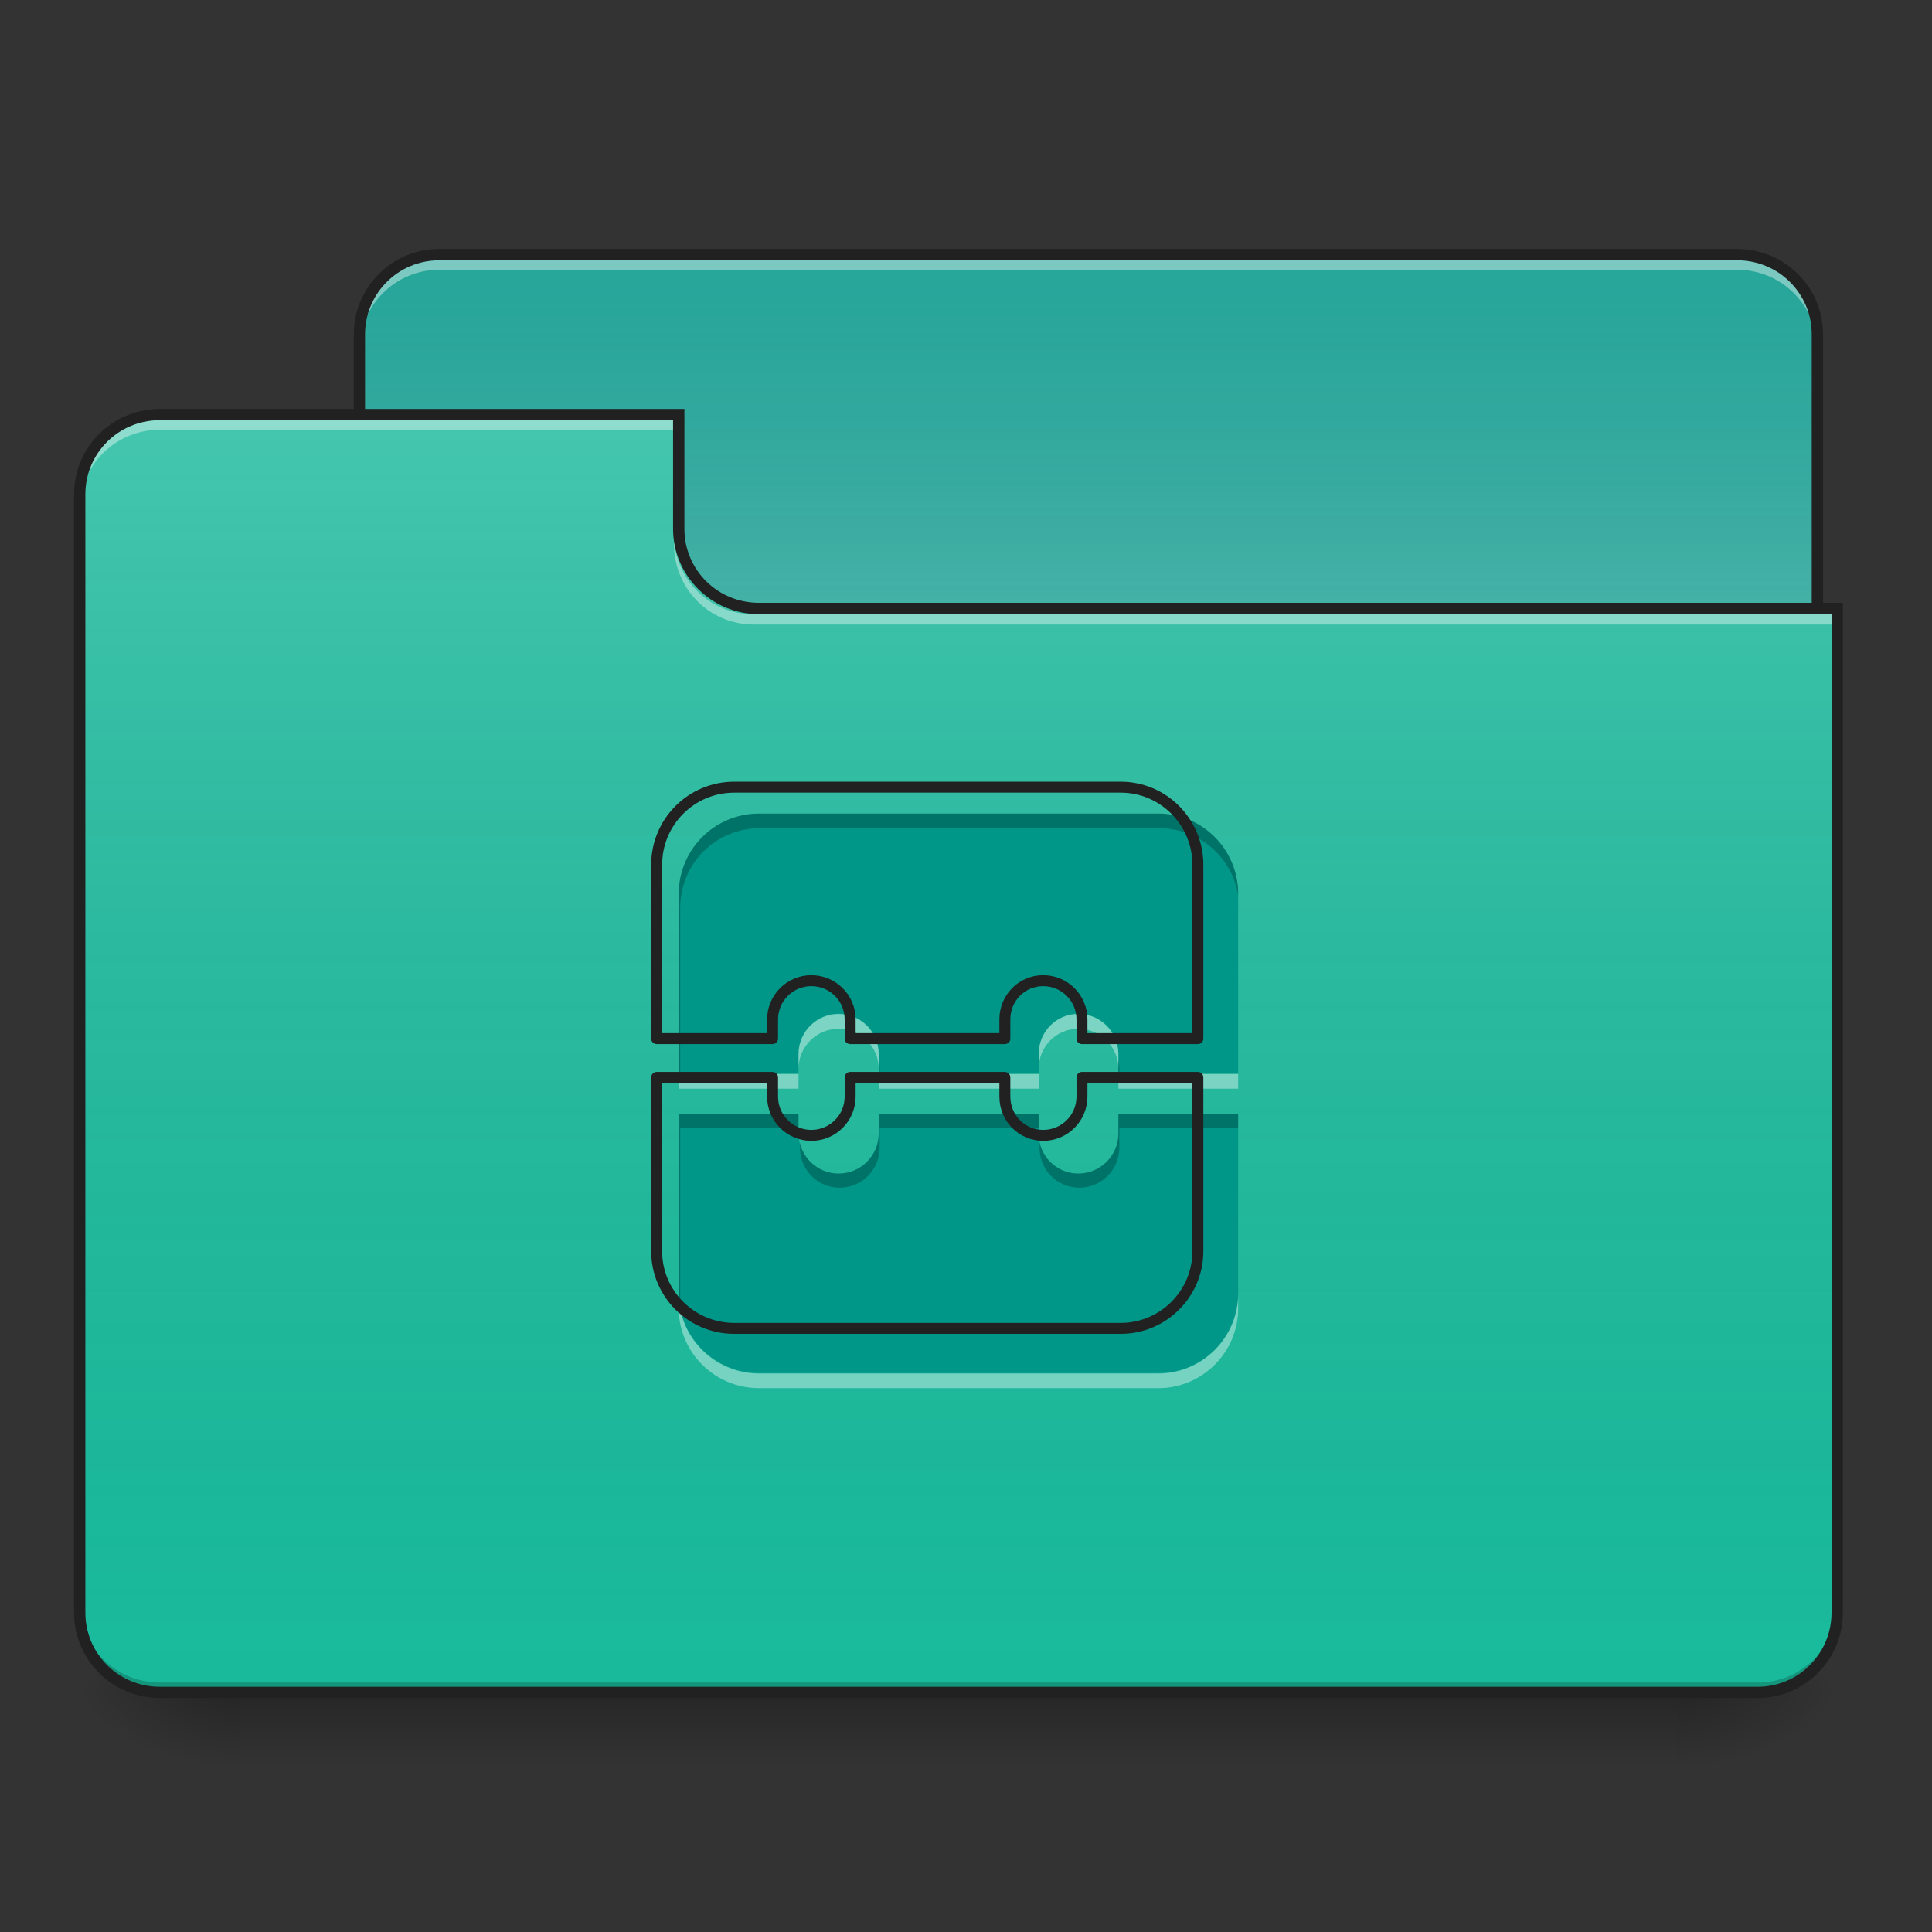 <?xml version="1.0" encoding="UTF-8"?>
<svg xmlns="http://www.w3.org/2000/svg" xmlns:xlink="http://www.w3.org/1999/xlink" width="16px" height="16px" viewBox="0 0 16 16" version="1.1">
<rect x="0" y="0" width="16" height="16" fill="#333333" stroke="none"/>
<defs>
<linearGradient id="linear0" gradientUnits="userSpaceOnUse" x1="254" y1="233.5" x2="254" y2="254.667" gradientTransform="matrix(0.031,0,0,0.031,-0,6.719)">
<stop offset="0" style="stop-color:rgb(0%,0%,0%);stop-opacity:0.275;"/>
<stop offset="1" style="stop-color:rgb(0%,0%,0%);stop-opacity:0;"/>
</linearGradient>
<radialGradient id="radial0" gradientUnits="userSpaceOnUse" cx="450.909" cy="189.579" fx="450.909" fy="189.579" r="21.167" gradientTransform="matrix(0,-0.039,-0.07,-0,27.058,31.798)">
<stop offset="0" style="stop-color:rgb(0%,0%,0%);stop-opacity:0.314;"/>
<stop offset="0.222" style="stop-color:rgb(0%,0%,0%);stop-opacity:0.275;"/>
<stop offset="1" style="stop-color:rgb(0%,0%,0%);stop-opacity:0;"/>
</radialGradient>
<radialGradient id="radial1" gradientUnits="userSpaceOnUse" cx="450.909" cy="189.579" fx="450.909" fy="189.579" r="21.167" gradientTransform="matrix(-0,0.039,0.07,0,-11.181,-3.764)">
<stop offset="0" style="stop-color:rgb(0%,0%,0%);stop-opacity:0.314;"/>
<stop offset="0.222" style="stop-color:rgb(0%,0%,0%);stop-opacity:0.275;"/>
<stop offset="1" style="stop-color:rgb(0%,0%,0%);stop-opacity:0;"/>
</radialGradient>
<radialGradient id="radial2" gradientUnits="userSpaceOnUse" cx="450.909" cy="189.579" fx="450.909" fy="189.579" r="21.167" gradientTransform="matrix(-0,-0.039,0.07,-0,-11.181,31.798)">
<stop offset="0" style="stop-color:rgb(0%,0%,0%);stop-opacity:0.314;"/>
<stop offset="0.222" style="stop-color:rgb(0%,0%,0%);stop-opacity:0.275;"/>
<stop offset="1" style="stop-color:rgb(0%,0%,0%);stop-opacity:0;"/>
</radialGradient>
<radialGradient id="radial3" gradientUnits="userSpaceOnUse" cx="450.909" cy="189.579" fx="450.909" fy="189.579" r="21.167" gradientTransform="matrix(0,0.039,-0.07,0,27.058,-3.764)">
<stop offset="0" style="stop-color:rgb(0%,0%,0%);stop-opacity:0.314;"/>
<stop offset="0.222" style="stop-color:rgb(0%,0%,0%);stop-opacity:0.275;"/>
<stop offset="1" style="stop-color:rgb(0%,0%,0%);stop-opacity:0;"/>
</radialGradient>
<linearGradient id="linear1" gradientUnits="userSpaceOnUse" x1="254" y1="-147.5" x2="254" y2="-31.083" gradientTransform="matrix(0.031,0,0,0.031,0,6.719)">
<stop offset="0" style="stop-color:rgb(64.314%,64.314%,64.314%);stop-opacity:0;"/>
<stop offset="1" style="stop-color:rgb(100%,100%,100%);stop-opacity:0.196;"/>
</linearGradient>
<linearGradient id="linear2" gradientUnits="userSpaceOnUse" x1="254" y1="233.5" x2="254" y2="-105.167" gradientTransform="matrix(0.031,0,0,0.031,-0,6.719)">
<stop offset="0" style="stop-color:rgb(34.51%,34.51%,34.51%);stop-opacity:0;"/>
<stop offset="1" style="stop-color:rgb(98.039%,98.039%,98.039%);stop-opacity:0.196;"/>
</linearGradient>
</defs>
<g id="surface1">
<path style=" stroke:none;fill-rule:nonzero;fill:url(#linear0);" d="M 1.984 14.016 L 13.891 14.016 L 13.891 14.68 L 1.984 14.68 Z M 1.984 14.016 "/>
<path style=" stroke:none;fill-rule:nonzero;fill:url(#radial0);" d="M 13.891 14.016 L 15.215 14.016 L 15.215 13.355 L 13.891 13.355 Z M 13.891 14.016 "/>
<path style=" stroke:none;fill-rule:nonzero;fill:url(#radial1);" d="M 1.984 14.016 L 0.66 14.016 L 0.66 14.68 L 1.984 14.68 Z M 1.984 14.016 "/>
<path style=" stroke:none;fill-rule:nonzero;fill:url(#radial2);" d="M 1.984 14.016 L 0.66 14.016 L 0.66 13.355 L 1.984 13.355 Z M 1.984 14.016 "/>
<path style=" stroke:none;fill-rule:nonzero;fill:url(#radial3);" d="M 13.891 14.016 L 15.215 14.016 L 15.215 14.68 L 13.891 14.68 Z M 13.891 14.016 "/>
<path style=" stroke:none;fill-rule:nonzero;fill:rgb(14.902%,65.098%,60.392%);fill-opacity:1;" d="M 3.637 2.109 L 14.387 2.109 C 14.754 2.109 15.051 2.406 15.051 2.77 L 15.051 5.25 C 15.051 5.617 14.754 5.914 14.387 5.914 L 3.637 5.914 C 3.273 5.914 2.977 5.617 2.977 5.25 L 2.977 2.77 C 2.977 2.406 3.273 2.109 3.637 2.109 Z M 3.637 2.109 "/>
<path style=" stroke:none;fill-rule:nonzero;fill:url(#linear1);" d="M 3.637 2.109 L 14.387 2.109 C 14.754 2.109 15.051 2.406 15.051 2.77 L 15.051 5.25 C 15.051 5.617 14.754 5.914 14.387 5.914 L 3.637 5.914 C 3.273 5.914 2.977 5.617 2.977 5.25 L 2.977 2.77 C 2.977 2.406 3.273 2.109 3.637 2.109 Z M 3.637 2.109 "/>
<path style=" stroke:none;fill-rule:nonzero;fill:rgb(100%,100%,100%);fill-opacity:0.392;" d="M 3.637 2.152 C 3.273 2.152 2.977 2.449 2.977 2.812 L 2.977 2.898 C 2.977 2.531 3.273 2.234 3.637 2.234 L 14.387 2.234 C 14.754 2.234 15.051 2.531 15.051 2.898 L 15.051 2.812 C 15.051 2.449 14.754 2.152 14.387 2.152 Z M 3.637 2.152 "/>
<path style=" stroke:none;fill-rule:nonzero;fill:rgb(12.941%,12.941%,12.941%);fill-opacity:1;" d="M 3.637 2.062 C 3.246 2.062 2.93 2.379 2.93 2.77 L 2.93 5.25 C 2.93 5.645 3.246 5.961 3.637 5.961 L 14.387 5.961 C 14.781 5.961 15.098 5.645 15.098 5.25 L 15.098 2.77 C 15.098 2.379 14.781 2.062 14.387 2.062 Z M 3.637 2.156 L 14.387 2.156 C 14.73 2.156 15.004 2.43 15.004 2.77 L 15.004 5.25 C 15.004 5.594 14.73 5.867 14.387 5.867 L 3.637 5.867 C 3.297 5.867 3.023 5.594 3.023 5.25 L 3.023 2.77 C 3.023 2.43 3.297 2.156 3.637 2.156 Z M 3.637 2.156 "/>
<path style=" stroke:none;fill-rule:nonzero;fill:rgb(9.804%,72.941%,61.176%);fill-opacity:1;" d="M 1.324 3.434 C 0.957 3.434 0.66 3.727 0.66 4.094 L 0.66 13.355 C 0.66 13.723 0.957 14.016 1.324 14.016 L 14.555 14.016 C 14.922 14.016 15.215 13.723 15.215 13.355 L 15.215 5.086 L 6.285 5.086 C 5.918 5.086 5.621 4.793 5.621 4.426 L 5.621 3.434 Z M 1.324 3.434 "/>
<path style=" stroke:none;fill-rule:nonzero;fill:url(#linear2);" d="M 1.324 3.434 C 0.957 3.434 0.66 3.727 0.66 4.094 L 0.66 13.355 C 0.66 13.723 0.957 14.016 1.324 14.016 L 14.555 14.016 C 14.922 14.016 15.215 13.723 15.215 13.355 L 15.215 5.086 L 6.285 5.086 C 5.918 5.086 5.621 4.793 5.621 4.426 L 5.621 3.434 Z M 1.324 3.434 "/>
<path style=" stroke:none;fill-rule:nonzero;fill:rgb(0%,0%,0%);fill-opacity:0.196;" d="M 1.324 14.016 C 0.957 14.016 0.66 13.723 0.66 13.355 L 0.66 13.273 C 0.66 13.641 0.957 13.934 1.324 13.934 L 14.555 13.934 C 14.922 13.934 15.215 13.641 15.215 13.273 L 15.215 13.355 C 15.215 13.723 14.922 14.016 14.555 14.016 Z M 1.324 14.016 "/>
<path style=" stroke:none;fill-rule:nonzero;fill:rgb(100%,100%,100%);fill-opacity:0.392;" d="M 1.324 3.477 C 0.957 3.477 0.66 3.77 0.66 4.137 L 0.66 4.219 C 0.66 3.852 0.957 3.559 1.324 3.559 L 5.621 3.559 L 5.621 3.477 Z M 1.324 3.477 "/>
<path style=" stroke:none;fill-rule:nonzero;fill:rgb(100%,100%,100%);fill-opacity:0.392;" d="M 6.242 5.172 C 5.875 5.172 5.582 4.875 5.582 4.508 L 5.582 4.426 C 5.582 4.793 5.875 5.09 6.242 5.086 L 15.215 5.086 L 15.215 5.172 Z M 6.242 5.172 "/>
<path style=" stroke:none;fill-rule:nonzero;fill:rgb(12.941%,12.941%,12.941%);fill-opacity:1;" d="M 1.324 3.387 C 0.93 3.387 0.613 3.703 0.613 4.094 L 0.613 13.355 C 0.613 13.746 0.93 14.062 1.324 14.062 L 14.555 14.062 C 14.945 14.062 15.262 13.746 15.262 13.355 L 15.262 4.992 L 6.285 4.992 C 5.941 4.992 5.668 4.719 5.668 4.379 L 5.668 3.387 Z M 1.324 3.48 L 5.574 3.48 L 5.574 4.379 C 5.574 4.77 5.895 5.086 6.285 5.086 L 15.168 5.086 L 15.168 13.355 C 15.168 13.695 14.895 13.969 14.555 13.969 L 1.324 13.969 C 0.98 13.969 0.707 13.695 0.707 13.355 L 0.707 4.094 C 0.707 3.754 0.98 3.48 1.324 3.48 Z M 1.324 3.48 "/>
<path style=" stroke:none;fill-rule:nonzero;fill:rgb(0%,58.824%,53.333%);fill-opacity:1;" d="M 6.285 6.738 C 5.918 6.738 5.621 7.035 5.621 7.402 L 5.621 8.891 L 6.613 8.891 L 6.613 8.727 C 6.613 8.543 6.762 8.395 6.945 8.395 C 7.129 8.395 7.277 8.543 7.277 8.727 L 7.277 8.891 L 8.602 8.891 L 8.602 8.727 C 8.602 8.543 8.746 8.395 8.93 8.395 C 9.113 8.395 9.262 8.543 9.262 8.727 L 9.262 8.891 L 10.254 8.891 L 10.254 7.402 C 10.254 7.035 9.957 6.738 9.594 6.738 Z M 5.621 9.223 L 5.621 10.711 C 5.621 11.074 5.918 11.371 6.285 11.371 L 9.594 11.371 C 9.957 11.371 10.254 11.074 10.254 10.711 L 10.254 9.223 L 9.262 9.223 L 9.262 9.387 C 9.262 9.57 9.113 9.719 8.93 9.719 C 8.746 9.719 8.602 9.57 8.602 9.387 L 8.602 9.223 L 7.277 9.223 L 7.277 9.387 C 7.277 9.57 7.129 9.719 6.945 9.719 C 6.762 9.719 6.613 9.57 6.613 9.387 L 6.613 9.223 Z M 5.621 9.223 "/>
<path style=" stroke:none;fill-rule:nonzero;fill:rgb(0%,0%,0%);fill-opacity:0.235;" d="M 6.285 6.738 C 5.918 6.738 5.621 7.035 5.621 7.402 L 5.621 8.891 L 5.633 8.891 L 5.633 7.52 C 5.633 7.152 5.926 6.859 6.293 6.859 L 9.602 6.859 C 9.93 6.859 10.203 7.098 10.254 7.414 L 10.254 7.402 C 10.254 7.035 9.957 6.738 9.594 6.738 Z M 7.277 8.77 L 7.277 8.891 L 7.285 8.891 L 7.285 8.844 C 7.285 8.816 7.281 8.793 7.277 8.77 Z M 9.262 8.77 L 9.262 8.891 L 9.27 8.891 L 9.27 8.844 C 9.27 8.816 9.266 8.793 9.262 8.77 Z M 5.621 9.223 L 5.621 10.711 C 5.621 10.746 5.625 10.781 5.633 10.816 L 5.633 9.34 L 6.613 9.34 L 6.613 9.223 Z M 7.277 9.223 L 7.277 9.387 C 7.277 9.57 7.129 9.719 6.945 9.719 C 6.789 9.719 6.656 9.609 6.625 9.461 L 6.625 9.504 C 6.625 9.688 6.77 9.836 6.953 9.836 C 7.137 9.836 7.285 9.688 7.285 9.504 L 7.285 9.34 L 8.602 9.34 L 8.602 9.223 Z M 9.262 9.223 L 9.262 9.387 C 9.262 9.57 9.113 9.719 8.93 9.719 C 8.773 9.719 8.641 9.609 8.609 9.461 L 8.609 9.504 C 8.609 9.688 8.754 9.836 8.938 9.836 C 9.121 9.836 9.27 9.688 9.27 9.504 L 9.27 9.34 L 10.254 9.34 L 10.254 9.223 Z M 9.262 9.223 "/>
<path style=" stroke:none;fill-rule:nonzero;fill:rgb(100%,100%,100%);fill-opacity:0.392;" d="M 6.945 8.398 C 6.762 8.398 6.613 8.547 6.613 8.73 L 6.613 8.852 C 6.613 8.668 6.762 8.52 6.945 8.52 C 7.129 8.52 7.277 8.668 7.277 8.852 L 7.277 8.73 C 7.277 8.547 7.129 8.398 6.945 8.398 Z M 8.93 8.398 C 8.746 8.398 8.602 8.547 8.602 8.73 L 8.602 8.852 C 8.602 8.668 8.746 8.52 8.93 8.52 C 9.113 8.52 9.262 8.668 9.262 8.852 L 9.262 8.73 C 9.262 8.547 9.113 8.398 8.93 8.398 Z M 5.621 8.895 L 5.621 9.016 L 6.613 9.016 L 6.613 8.895 Z M 7.277 8.895 L 7.277 9.016 L 8.602 9.016 L 8.602 8.895 Z M 9.262 8.895 L 9.262 9.016 L 10.254 9.016 L 10.254 8.895 Z M 5.621 10.715 L 5.621 10.836 C 5.621 11.199 5.918 11.496 6.285 11.496 L 9.594 11.496 C 9.957 11.496 10.254 11.199 10.254 10.836 L 10.254 10.715 C 10.254 11.078 9.957 11.375 9.594 11.375 L 6.285 11.375 C 5.918 11.375 5.621 11.078 5.621 10.715 Z M 5.621 10.715 "/>
<path style="fill:none;stroke-width:11.339;stroke-linecap:round;stroke-linejoin:round;stroke:rgb(12.941%,12.941%,12.941%);stroke-opacity:1;stroke-miterlimit:4;" d="M 760.085 814.883 C 715.68 814.883 679.778 850.785 679.778 895.19 L 679.778 1075.173 L 799.766 1075.173 L 799.766 1055.332 C 799.766 1033.13 817.717 1015.179 839.92 1015.179 C 862.122 1015.179 880.073 1033.13 880.073 1055.332 L 880.073 1075.173 L 1040.216 1075.173 L 1040.216 1055.332 C 1040.216 1033.13 1057.694 1015.179 1079.897 1015.179 C 1102.1 1015.179 1120.051 1033.13 1120.051 1055.332 L 1120.051 1075.173 L 1240.039 1075.173 L 1240.039 895.19 C 1240.039 850.785 1204.137 814.883 1160.204 814.883 Z M 679.778 1115.327 L 679.778 1295.309 C 679.778 1339.242 715.68 1375.144 760.085 1375.144 L 1160.204 1375.144 C 1204.137 1375.144 1240.039 1339.242 1240.039 1295.309 L 1240.039 1115.327 L 1120.051 1115.327 L 1120.051 1135.167 C 1120.051 1157.37 1102.1 1175.321 1079.897 1175.321 C 1057.694 1175.321 1040.216 1157.37 1040.216 1135.167 L 1040.216 1115.327 L 880.073 1115.327 L 880.073 1135.167 C 880.073 1157.37 862.122 1175.321 839.92 1175.321 C 817.717 1175.321 799.766 1157.37 799.766 1135.167 L 799.766 1115.327 Z M 679.778 1115.327 " transform="matrix(0.008,0,0,0.008,0,0)"/>
</g>
</svg>

